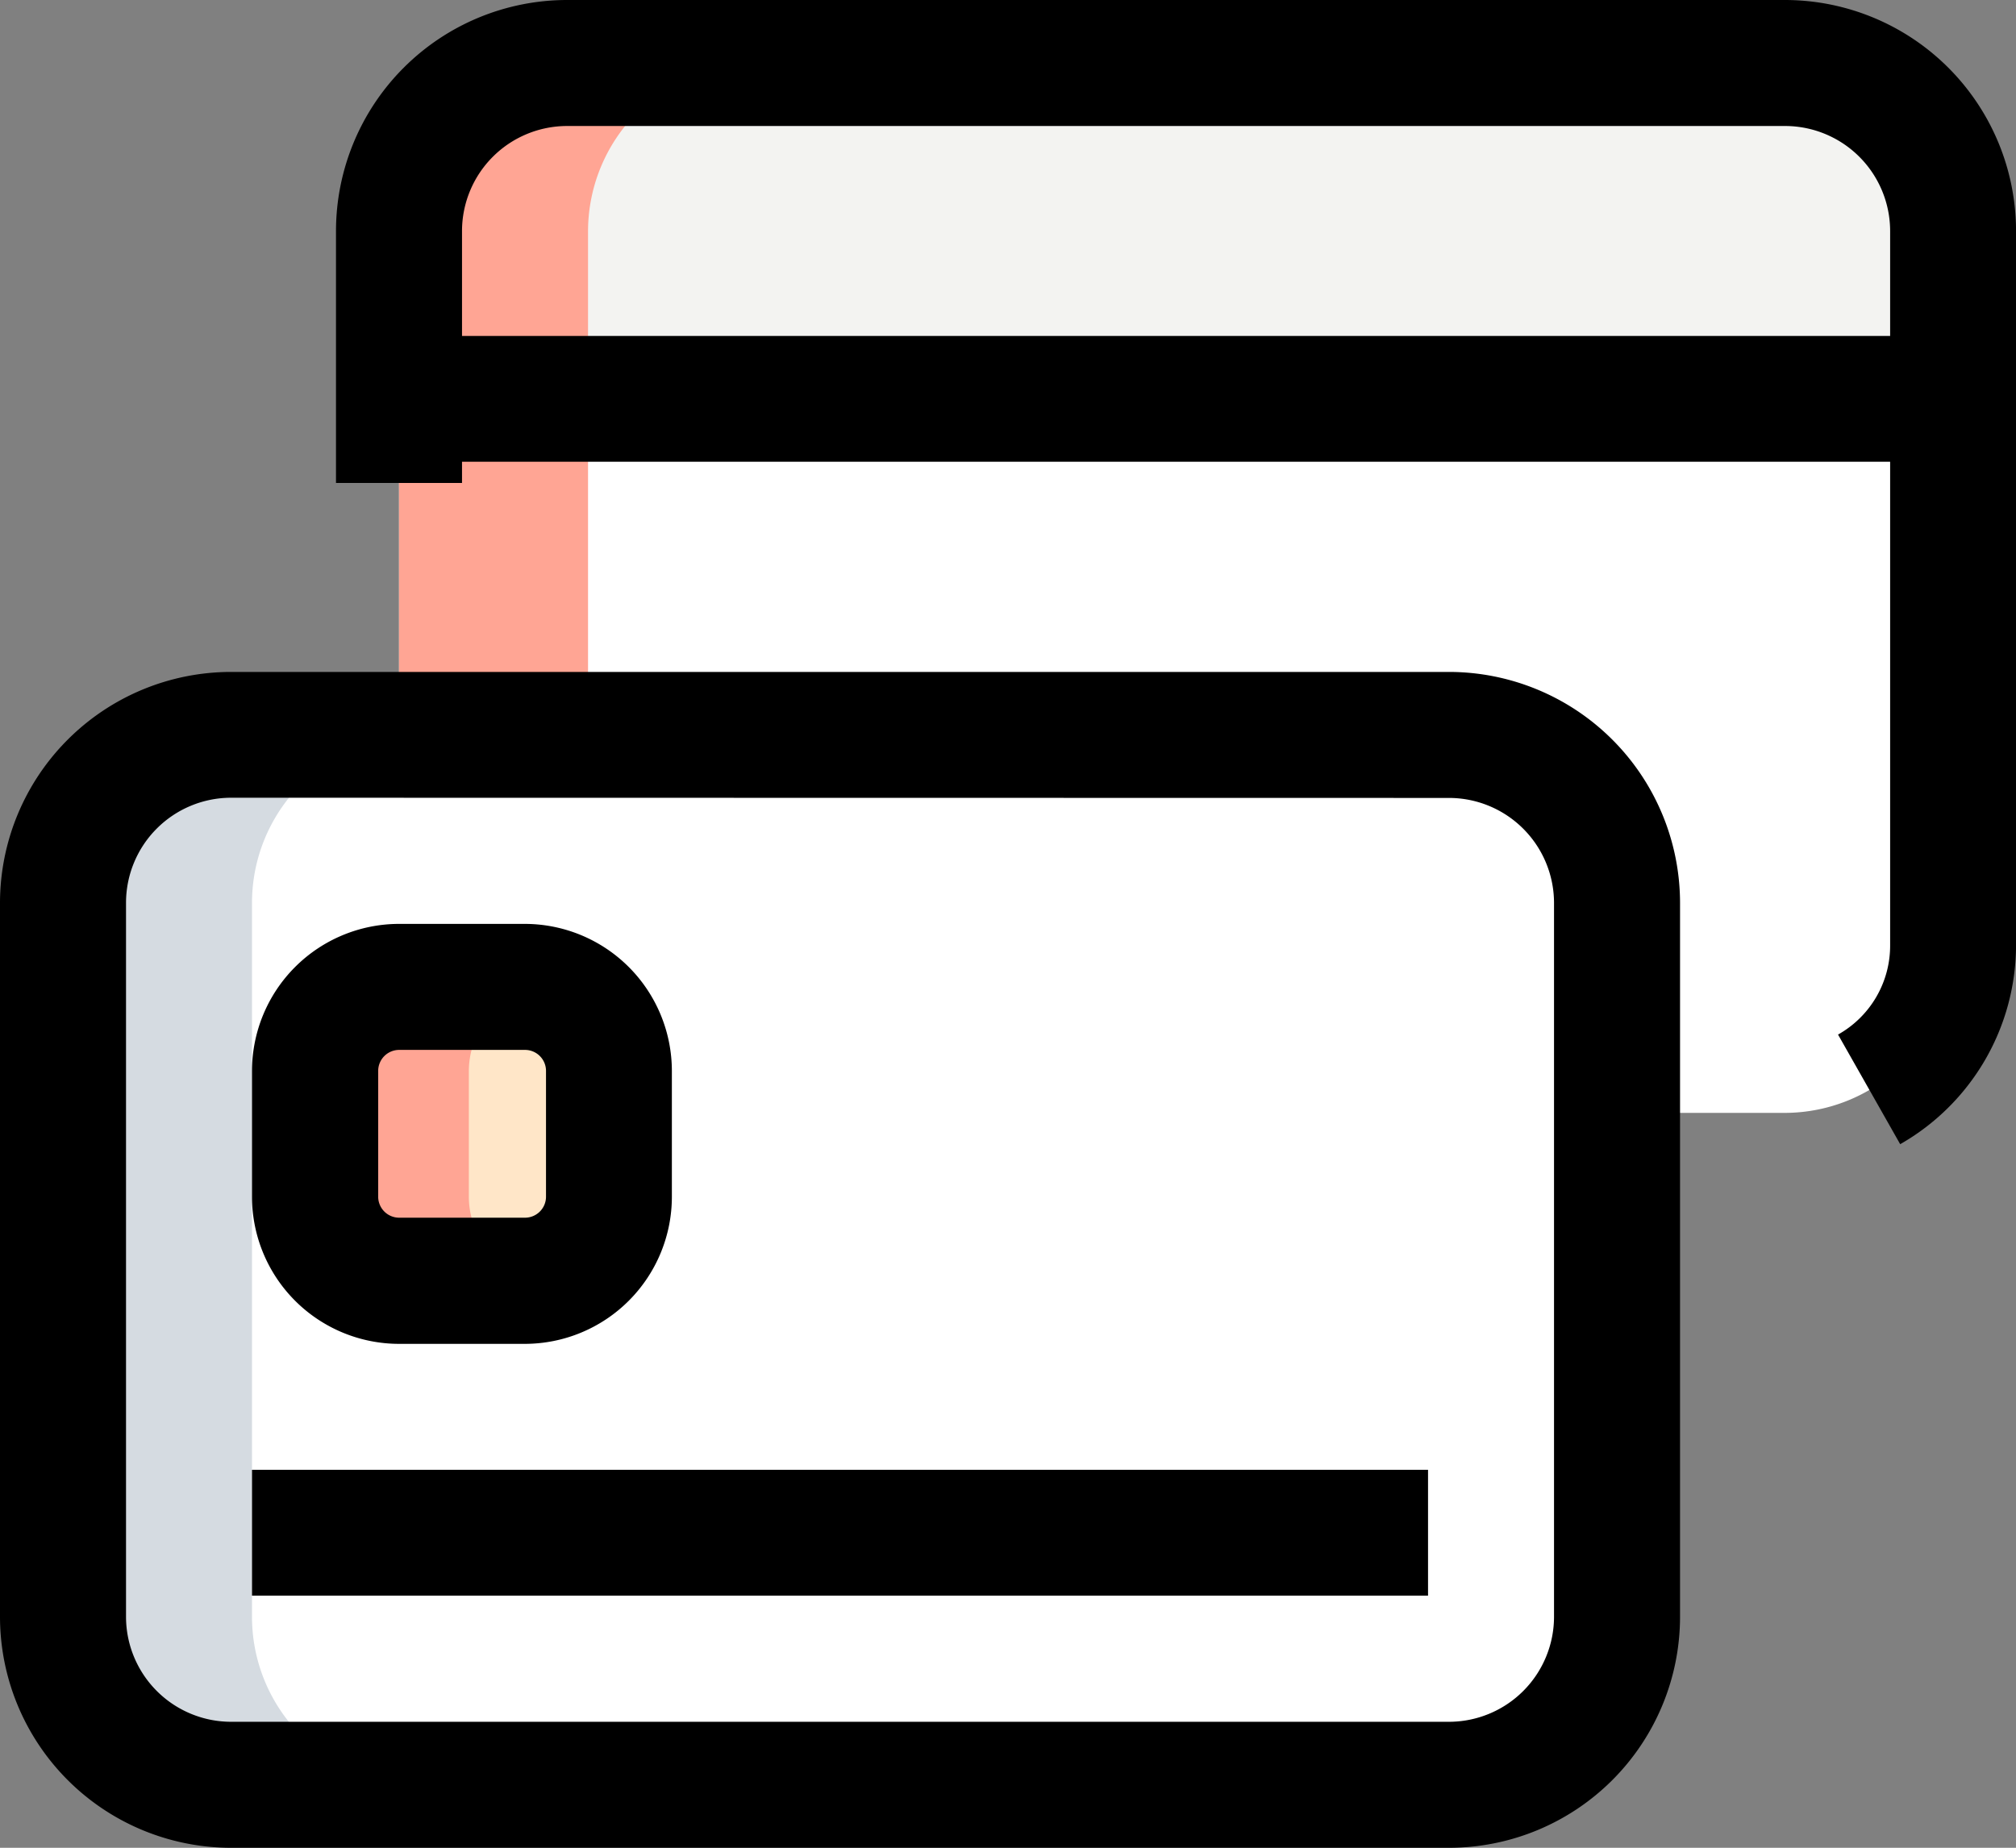 <svg xmlns="http://www.w3.org/2000/svg" width="51.271" height="47" viewBox="0 0 51.271 47"><rect x="0" y="0" width="51.271" height="47" fill="#808080" stroke="none"/><defs><style>.a{fill:#f3f3f1;}.b{fill:#fff;}.c{fill:#ffe6c8;}.d{fill:#ffa594;}.e{fill:#d5dbe1;}</style></defs><path class="a" d="M10.75,16.3V12.023A4.285,4.285,0,0,1,15.023,7.75H46a4.285,4.285,0,0,1,4.273,4.273V16.3Z" transform="translate(-0.602 -6.148)"/><path class="b" d="M50.272,11.75V25.636A4.285,4.285,0,0,1,46,29.909H15.023a4.285,4.285,0,0,1-4.273-4.273V11.75Z" transform="translate(-0.602 -1.602)"/><path class="b" d="M42,42.454H11.023A4.272,4.272,0,0,1,6.75,38.182V20.023a4.272,4.272,0,0,1,4.273-4.273H42a4.272,4.272,0,0,1,4.273,4.273V38.182A4.272,4.272,0,0,1,42,42.454Z" transform="translate(-5.148 2.943)"/><path class="c" d="M15.091,26.227h-3.2A2.137,2.137,0,0,1,9.75,24.091v-3.2a2.137,2.137,0,0,1,2.136-2.136h3.2a2.137,2.137,0,0,1,2.136,2.136v3.2A2.137,2.137,0,0,1,15.091,26.227Z" transform="translate(-1.739 6.352)"/><path class="d" d="M10.75,11.75h4.807V20.3H10.75Z" transform="translate(-0.602 -1.602)"/><path class="d" d="M14.557,24.091v-3.2a2.13,2.13,0,0,1,1.335-1.974,2.128,2.128,0,0,0-.8-.162h-3.2A2.137,2.137,0,0,0,9.75,20.886v3.2a2.137,2.137,0,0,0,2.136,2.136h3.2a2.128,2.128,0,0,0,.8-.162A2.13,2.13,0,0,1,14.557,24.091Z" transform="translate(-2.633 6.352)"/><path class="d" d="M19.829,7.75H15.023a4.285,4.285,0,0,0-4.273,4.273V16.3h4.807V12.023A4.285,4.285,0,0,1,19.829,7.75Z" transform="translate(-0.602 -6.148)"/><path class="e" d="M11.557,38.182V20.023a4.272,4.272,0,0,1,4.273-4.273H11.023A4.272,4.272,0,0,0,6.75,20.023V38.182a4.272,4.272,0,0,0,4.273,4.273h4.807A4.272,4.272,0,0,1,11.557,38.182Z" transform="translate(-5.148 2.943)"/><path d="M42.852,44.909H11.875A5.88,5.88,0,0,1,6,39.034V20.875A5.88,5.88,0,0,1,11.875,15H42.852a5.88,5.88,0,0,1,5.875,5.875V39.034A5.88,5.88,0,0,1,42.852,44.909ZM11.875,18.2a2.674,2.674,0,0,0-2.67,2.67V39.034a2.674,2.674,0,0,0,2.67,2.67H42.852a2.674,2.674,0,0,0,2.67-2.67V20.875a2.674,2.674,0,0,0-2.67-2.67Z" transform="translate(-6 2.091)"/><path d="M15.943,28.682h-3.2A3.743,3.743,0,0,1,9,24.943v-3.2A3.743,3.743,0,0,1,12.739,18h3.2a3.743,3.743,0,0,1,3.739,3.739v3.2A3.743,3.743,0,0,1,15.943,28.682Zm-3.2-7.477a.534.534,0,0,0-.534.534v3.2a.534.534,0,0,0,.534.534h3.2a.534.534,0,0,0,.534-.534v-3.2a.534.534,0,0,0-.534-.534Z" transform="translate(-2.591 5.5)"/><path d="M9,24.5H38.909v3.2H9Z" transform="translate(-2.591 12.886)"/><path d="M11.25,11H48.636v3.2H11.25Z" transform="translate(-0.034 -2.455)"/><path d="M49.779,36.1,48.2,33.315a2.593,2.593,0,0,0,1.325-2.282V12.875a2.674,2.674,0,0,0-2.67-2.67H15.875a2.674,2.674,0,0,0-2.67,2.67v6.409H10V12.875A5.88,5.88,0,0,1,15.875,7H46.852a5.88,5.88,0,0,1,5.875,5.875V31.034a5.837,5.837,0,0,1-2.948,5.07Z" transform="translate(-1.455 -7)"/></svg>